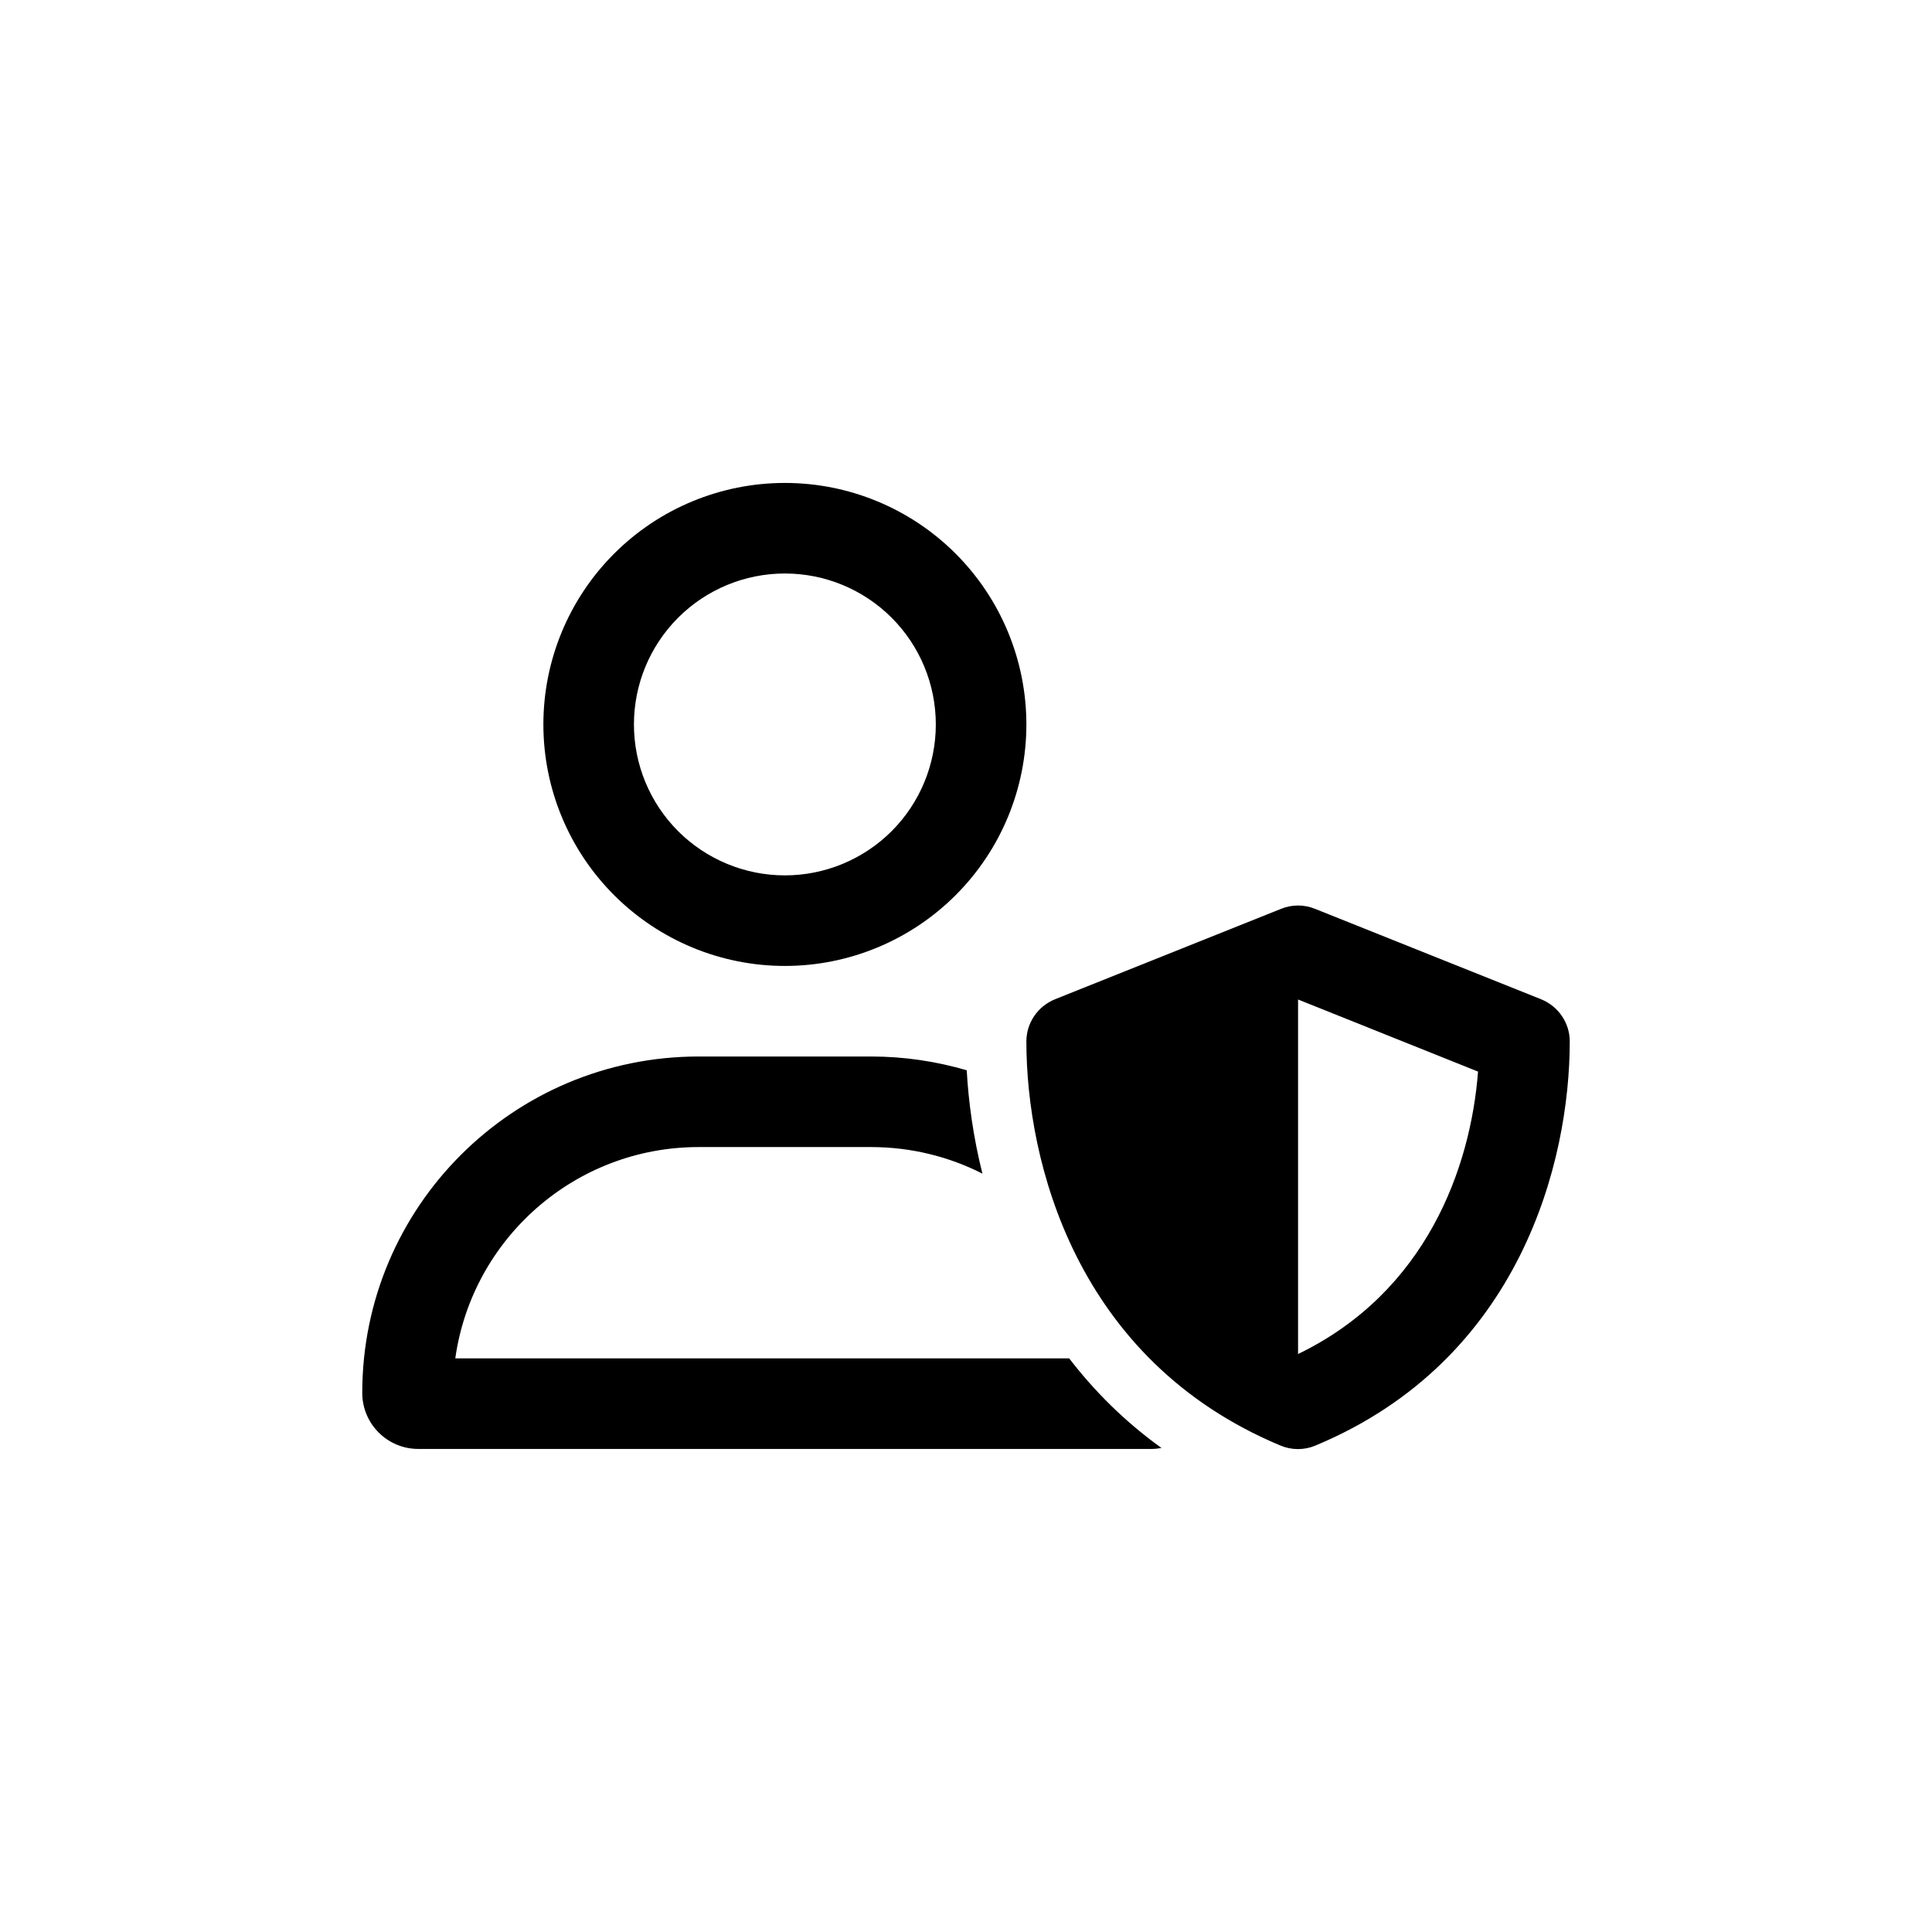<svg viewBox="0 0 32 32" fill="none" xmlns="http://www.w3.org/2000/svg">
<path d="M13 14.499C13.663 14.499 14.299 14.235 14.768 13.767C15.237 13.298 15.5 12.662 15.5 11.999C15.5 11.336 15.237 10.7 14.768 10.231C14.299 9.762 13.663 9.499 13 9.499C12.337 9.499 11.701 9.762 11.232 10.231C10.763 10.7 10.5 11.336 10.5 11.999C10.5 12.662 10.763 13.298 11.232 13.767C11.701 14.235 12.337 14.499 13 14.499ZM13 7.999C14.061 7.999 15.078 8.42 15.828 9.17C16.579 9.921 17 10.938 17 11.999C17 13.06 16.579 14.077 15.828 14.827C15.078 15.577 14.061 15.999 13 15.999C11.939 15.999 10.922 15.577 10.172 14.827C9.421 14.077 9 13.06 9 11.999C9 10.938 9.421 9.921 10.172 9.17C10.922 8.42 11.939 7.999 13 7.999ZM7.541 22.499H17.709C18.122 23.036 18.625 23.543 19.238 23.983C19.184 23.993 19.128 23.999 19.072 23.999H6.928C6.416 23.999 6 23.583 6 23.071C6 19.993 8.494 17.499 11.572 17.499H13H14.428C14.978 17.499 15.509 17.58 16.012 17.727C16.041 18.246 16.119 18.83 16.272 19.439C15.719 19.158 15.091 18.999 14.428 18.999H11.572C9.519 18.999 7.819 20.521 7.541 22.499ZM21.222 15.052C21.4 14.98 21.6 14.98 21.778 15.052L25.528 16.552C25.812 16.668 26 16.943 26 17.249C26 19.227 25.191 22.524 21.788 23.943C21.603 24.021 21.394 24.021 21.209 23.943C17.809 22.524 17 19.227 17 17.249C17 16.943 17.188 16.668 17.472 16.552L21.222 15.052ZM24.481 17.749L21.5 16.555V22.427C23.631 21.396 24.359 19.333 24.481 17.749Z" fill="currentColor"/>
</svg>
